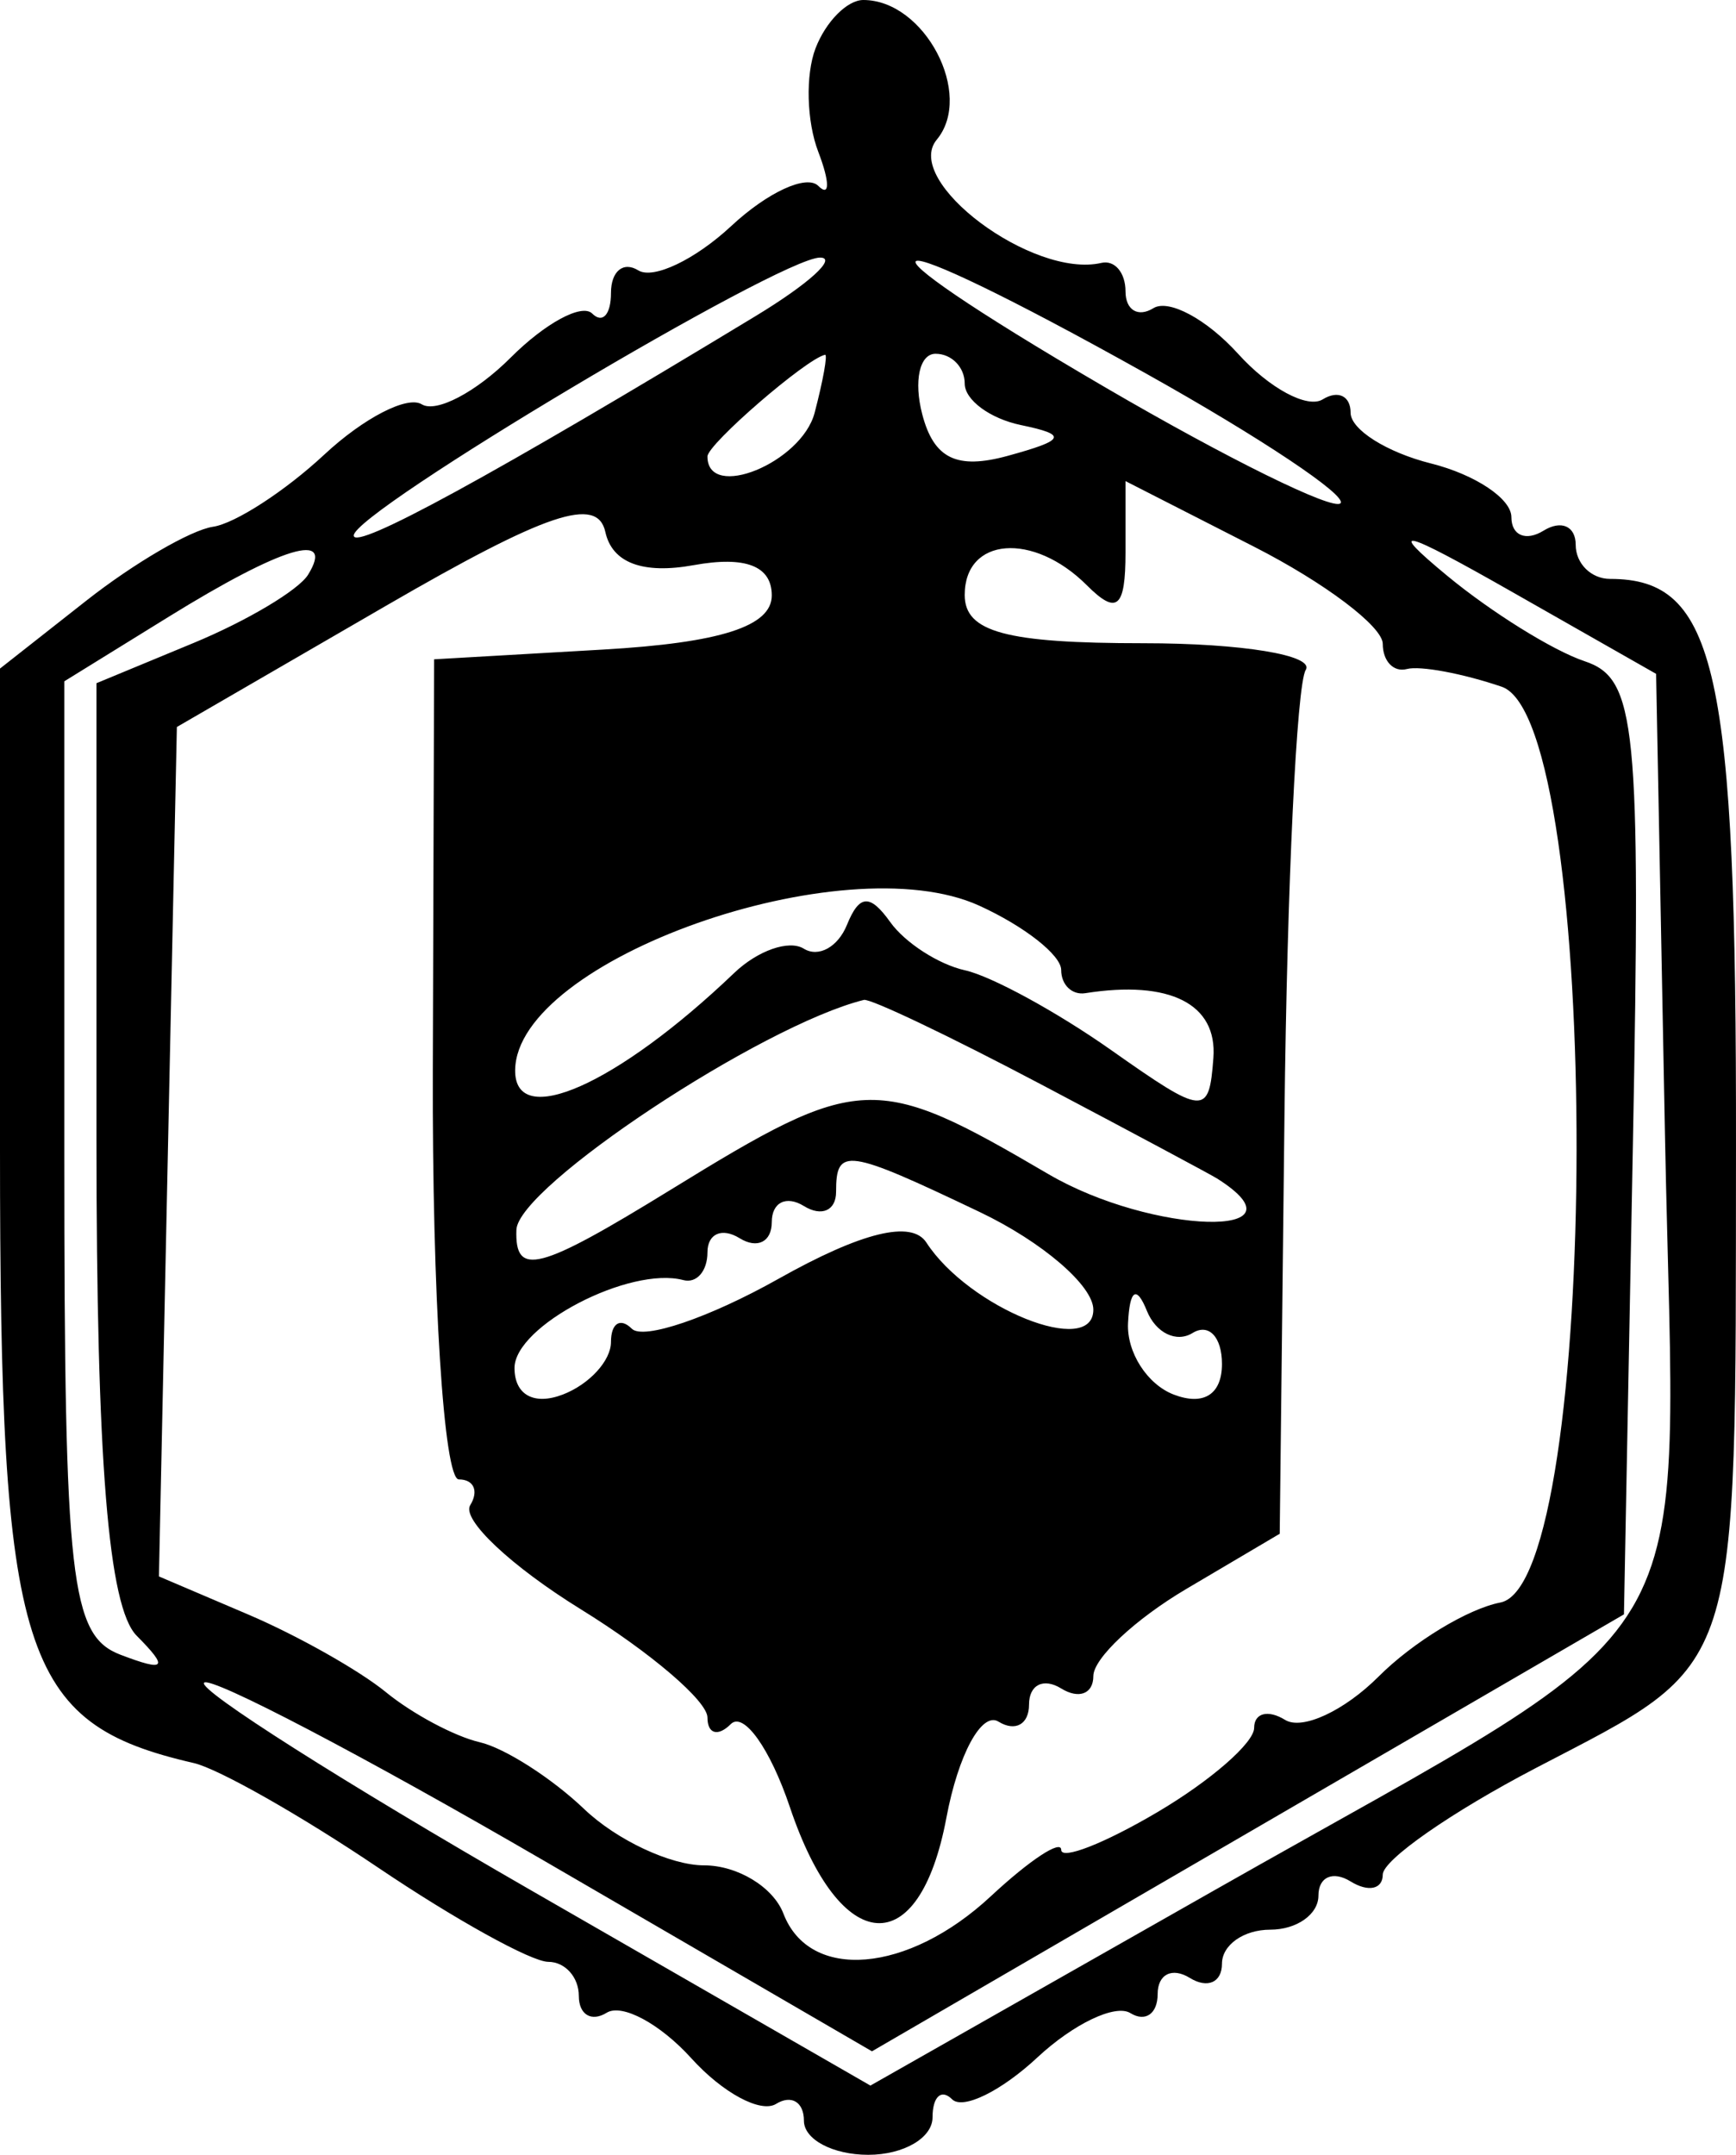 <?xml version="1.0" encoding="UTF-8" standalone="no"?>
<svg
   xmlns:dc="http://purl.org/dc/elements/1.1/"
   xmlns:cc="http://creativecommons.org/ns#"
   xmlns:rdf="http://www.w3.org/1999/02/22-rdf-syntax-ns#"
   xmlns:svg="http://www.w3.org/2000/svg"
   xmlns="http://www.w3.org/2000/svg"
   xmlns:sodipodi="http://sodipodi.sourceforge.net/DTD/sodipodi-0.dtd"
   xmlns:inkscape="http://www.inkscape.org/namespaces/inkscape"
   id="svg"
   version="1.1"
   width="187.773"
   height="233.044"
   viewBox="0 0 187.773 233.044"
   sodipodi:docname="Strikes.svg"
   inkscape:version="0.92.4 (5da689c313, 2019-01-14)">
  <defs
     id="defs33" />
  <sodipodi:namedview
     pagecolor="#ffffff"
     bordercolor="#666666"
     borderopacity="1"
     objecttolerance="10"
     gridtolerance="10"
     guidetolerance="10"
     inkscape:pageopacity="0"
     inkscape:pageshadow="2"
     inkscape:window-width="640"
     inkscape:window-height="480"
     id="namedview31"
     showgrid="false"
     inkscape:zoom="0.60044246"
     inkscape:cx="113.043"
     inkscape:cy="165.02402"
     inkscape:window-x="0"
     inkscape:window-y="0"
     inkscape:window-maximized="0"
     inkscape:current-layer="svg" />
  <g
     id="svgg"
     transform="translate(-86.957,-97.391)">
    <path
       id="path0"
       d="m 175.171,102.609 c -1.101,2.869 -0.969,7.909 0.293,11.198 1.262,3.29 1.263,4.949 0.002,3.688 -1.262,-1.262 -5.494,0.689 -9.406,4.333 -3.913,3.645 -8.442,5.806 -10.065,4.803 -1.623,-1.003 -2.952,0.094 -2.952,2.439 0,2.345 -0.913,3.35 -2.029,2.234 -1.115,-1.116 -5.086,1.028 -8.822,4.765 -3.736,3.736 -8.065,6.008 -9.618,5.048 -1.554,-0.96 -6.291,1.483 -10.528,5.43 -4.236,3.947 -9.661,7.464 -12.055,7.815 -2.393,0.352 -8.555,3.946 -13.693,7.987 l -9.341,7.348 v 51.915 c 0,54.939 2.276,62.156 20.964,66.455 2.655,0.61 11.624,5.697 19.931,11.304 8.308,5.607 16.592,10.194 18.409,10.194 1.817,0 3.304,1.658 3.304,3.684 0,2.026 1.356,2.845 3.014,1.821 1.657,-1.024 5.779,1.194 9.16,4.93 3.381,3.736 7.503,5.954 9.161,4.93 1.657,-1.024 3.013,-0.205 3.013,1.821 0,2.026 3.13,3.684 6.957,3.684 3.826,0 6.956,-1.826 6.956,-4.058 0,-2.232 0.949,-3.109 2.109,-1.949 1.161,1.16 5.311,-0.872 9.223,-4.517 3.912,-3.645 8.441,-5.806 10.064,-4.803 1.624,1.003 2.952,0.074 2.952,-2.065 0,-2.138 1.565,-2.921 3.478,-1.739 1.913,1.183 3.478,0.492 3.478,-1.534 0,-2.025 2.348,-3.683 5.218,-3.683 2.869,0 5.217,-1.658 5.217,-3.684 0,-2.026 1.565,-2.716 3.478,-1.533 1.914,1.182 3.479,0.85 3.479,-0.737 0,-1.588 7.435,-6.767 16.521,-11.51 22.447,-11.715 21.626,-9.175 21.686,-67.132 C 274.783,169.755 272.623,160 261.118,160 c -2.05,0 -3.727,-1.658 -3.727,-3.684 0,-2.025 -1.565,-2.716 -3.478,-1.533 -1.913,1.182 -3.478,0.522 -3.478,-1.468 0,-1.989 -3.913,-4.599 -8.696,-5.8 -4.782,-1.2 -8.696,-3.67 -8.696,-5.489 0,-1.818 -1.356,-2.468 -3.013,-1.444 -1.657,1.025 -5.78,-1.194 -9.16,-4.93 -3.381,-3.736 -7.504,-5.954 -9.161,-4.93 -1.657,1.024 -3.013,0.205 -3.013,-1.821 0,-2.026 -1.174,-3.41 -2.609,-3.077 -7.416,1.726 -21.532,-8.839 -17.808,-13.326 4.056,-4.888 -1.318,-15.107 -7.944,-15.107 -1.739,0 -4.063,2.348 -5.164,5.218 m -6.475,28.959 c -28.25,17.124 -43.479,25.438 -43.479,23.738 0,-2.573 46.106,-30.049 50.435,-30.057 1.913,-0.003 -1.217,2.841 -6.956,6.319 m 42.223,6.223 c 12.366,6.916 21.828,13.23 21.026,14.032 -0.802,0.802 -12.231,-4.829 -25.397,-12.512 -29.807,-17.395 -26.236,-18.636 4.371,-1.52 m -35.847,4.238 c -1.415,5.414 -11.594,9.567 -11.594,4.731 0,-1.33 10.707,-10.588 12.718,-10.997 0.299,-0.061 -0.206,2.759 -1.124,6.266 m 16.232,-3.154 c 0,1.773 2.739,3.793 6.087,4.489 5.069,1.053 4.828,1.61 -1.439,3.329 -5.501,1.509 -7.987,0.302 -9.239,-4.488 -0.943,-3.604 -0.295,-6.553 1.439,-6.553 1.734,0 3.152,1.451 3.152,3.223 m -29.306,19.637 c 5.597,-1.015 8.437,0.088 8.437,3.276 0,3.344 -5.551,5.125 -18.261,5.856 l -18.261,1.052 -0.141,44.347 c -0.078,24.392 1.188,44.348 2.814,44.348 1.625,0 2.178,1.257 1.229,2.793 -0.949,1.535 4.437,6.601 11.969,11.255 7.532,4.655 13.694,9.921 13.694,11.701 0,1.78 1.135,2.102 2.523,0.714 1.387,-1.387 4.265,2.656 6.395,8.986 5.461,16.23 13.987,16.81 16.925,1.151 1.284,-6.845 3.821,-11.527 5.637,-10.404 1.817,1.122 3.303,0.291 3.303,-1.848 0,-2.139 1.565,-2.921 3.478,-1.739 1.913,1.182 3.478,0.581 3.478,-1.337 0,-1.918 4.536,-6.166 10.08,-9.441 l 10.08,-5.954 0.514,-45.268 c 0.283,-24.897 1.318,-46.567 2.3,-48.156 0.982,-1.588 -6.916,-2.887 -17.551,-2.887 -14.868,0 -19.336,-1.206 -19.336,-5.218 0,-6.262 7.414,-6.847 13.218,-1.043 3.246,3.246 4.174,2.457 4.174,-3.549 v -7.723 l 13.913,7.098 c 7.652,3.904 13.913,8.631 13.913,10.505 0,1.874 1.174,3.098 2.608,2.719 1.435,-0.379 6.053,0.484 10.262,1.918 10.881,3.708 10.747,96.941 -0.143,99.039 -3.521,0.678 -9.448,4.278 -13.17,8.001 -3.722,3.722 -8.276,5.835 -10.119,4.696 -1.843,-1.139 -3.351,-0.751 -3.351,0.862 0,1.614 -4.696,5.708 -10.435,9.098 -5.739,3.39 -10.435,5.232 -10.435,4.092 0,-1.139 -3.425,1.121 -7.612,5.021 -8.962,8.349 -19.608,9.239 -22.434,1.875 -1.102,-2.87 -4.965,-5.218 -8.587,-5.218 -3.621,0 -9.454,-2.739 -12.961,-6.087 -3.507,-3.347 -8.594,-6.601 -11.304,-7.23 -2.711,-0.629 -7.276,-3.065 -10.145,-5.414 -2.87,-2.349 -9.568,-6.126 -14.884,-8.394 l -9.666,-4.122 0.97,-45.934 0.971,-45.933 22.609,-13.102 c 17.393,-10.08 22.869,-11.922 23.737,-7.987 0.738,3.345 4.049,4.586 9.565,3.585 m 105.048,61.655 c 1.121,58.34 5.617,50.8 -48.668,81.619 l -37.275,21.161 -36.706,-21.116 c -20.188,-11.614 -36.104,-21.718 -35.368,-22.454 0.735,-0.735 17.291,7.933 36.789,19.264 l 35.452,20.601 40.67,-23.628 40.669,-23.627 0.961,-50.513 c 0.871,-45.797 0.384,-50.705 -5.218,-52.572 -3.398,-1.133 -10.091,-5.296 -14.874,-9.251 -6.616,-5.472 -4.952,-5.062 6.957,1.714 l 15.652,8.904 0.959,49.898 M 120.28,159.547 c -1.028,1.664 -6.599,4.984 -12.379,7.379 l -10.51,4.353 v 49.317 c 0,34.799 1.28,50.606 4.348,53.697 3.486,3.512 3.142,3.921 -1.739,2.063 -5.419,-2.063 -6.087,-7.971 -6.087,-53.799 v -51.482 l 11.304,-6.988 c 12.269,-7.585 18.015,-9.317 15.063,-4.54 m 72.6,35.794 c 4.872,2.22 8.859,5.35 8.859,6.956 0,1.606 1.174,2.735 2.609,2.508 9.146,-1.444 14.294,1.158 13.854,7.002 -0.475,6.301 -0.962,6.263 -11.088,-0.869 -5.826,-4.103 -12.925,-7.977 -15.777,-8.608 -2.851,-0.632 -6.492,-2.98 -8.091,-5.218 -2.189,-3.065 -3.343,-2.991 -4.677,0.301 -0.975,2.403 -3.077,3.563 -4.673,2.577 -1.595,-0.986 -4.983,0.198 -7.529,2.632 -12.645,12.09 -23.762,17.018 -23.689,10.502 0.136,-11.938 35.52,-24.472 50.202,-17.783 m 6.649,19.309 c 9.824,5.187 18.41,9.779 19.08,10.203 10.342,6.548 -7.048,6.086 -18.262,-0.486 -18.748,-10.987 -20.34,-10.921 -40.832,1.688 -14.309,8.805 -16.875,9.472 -16.702,4.348 0.158,-4.684 26.506,-22.119 37.586,-24.871 0.697,-0.173 9.306,3.93 19.13,9.118 m -6.604,13.82 c 6.761,3.224 12.292,7.975 12.292,10.557 0,5.241 -13.456,-0.165 -18.061,-7.257 -1.595,-2.455 -7.008,-1.126 -16.008,3.933 -7.48,4.204 -14.613,6.629 -15.852,5.39 -1.239,-1.239 -2.253,-0.594 -2.253,1.433 0,2.028 -2.347,4.587 -5.217,5.688 -3.108,1.193 -5.217,0.032 -5.217,-2.871 0,-4.558 12.454,-11.044 18.261,-9.51 1.434,0.379 2.608,-0.969 2.608,-2.995 0,-2.026 1.565,-2.716 3.479,-1.534 1.913,1.183 3.478,0.4 3.478,-1.739 0,-2.139 1.565,-2.921 3.478,-1.739 1.913,1.182 3.478,0.492 3.478,-1.534 0,-4.861 1.095,-4.708 15.534,2.178 m 23.024,13.086 c 1.75,-1.082 3.181,0.425 3.181,3.347 0,3.294 -1.982,4.553 -5.217,3.311 -2.87,-1.101 -5.094,-4.573 -4.943,-7.717 0.175,-3.642 0.914,-4.13 2.036,-1.345 0.969,2.403 3.194,3.485 4.943,2.404"
       inkscape:connector-curvature="0"
       style="fill:#000000;fill-rule:evenodd;stroke:none" />
  </g>
</svg>
